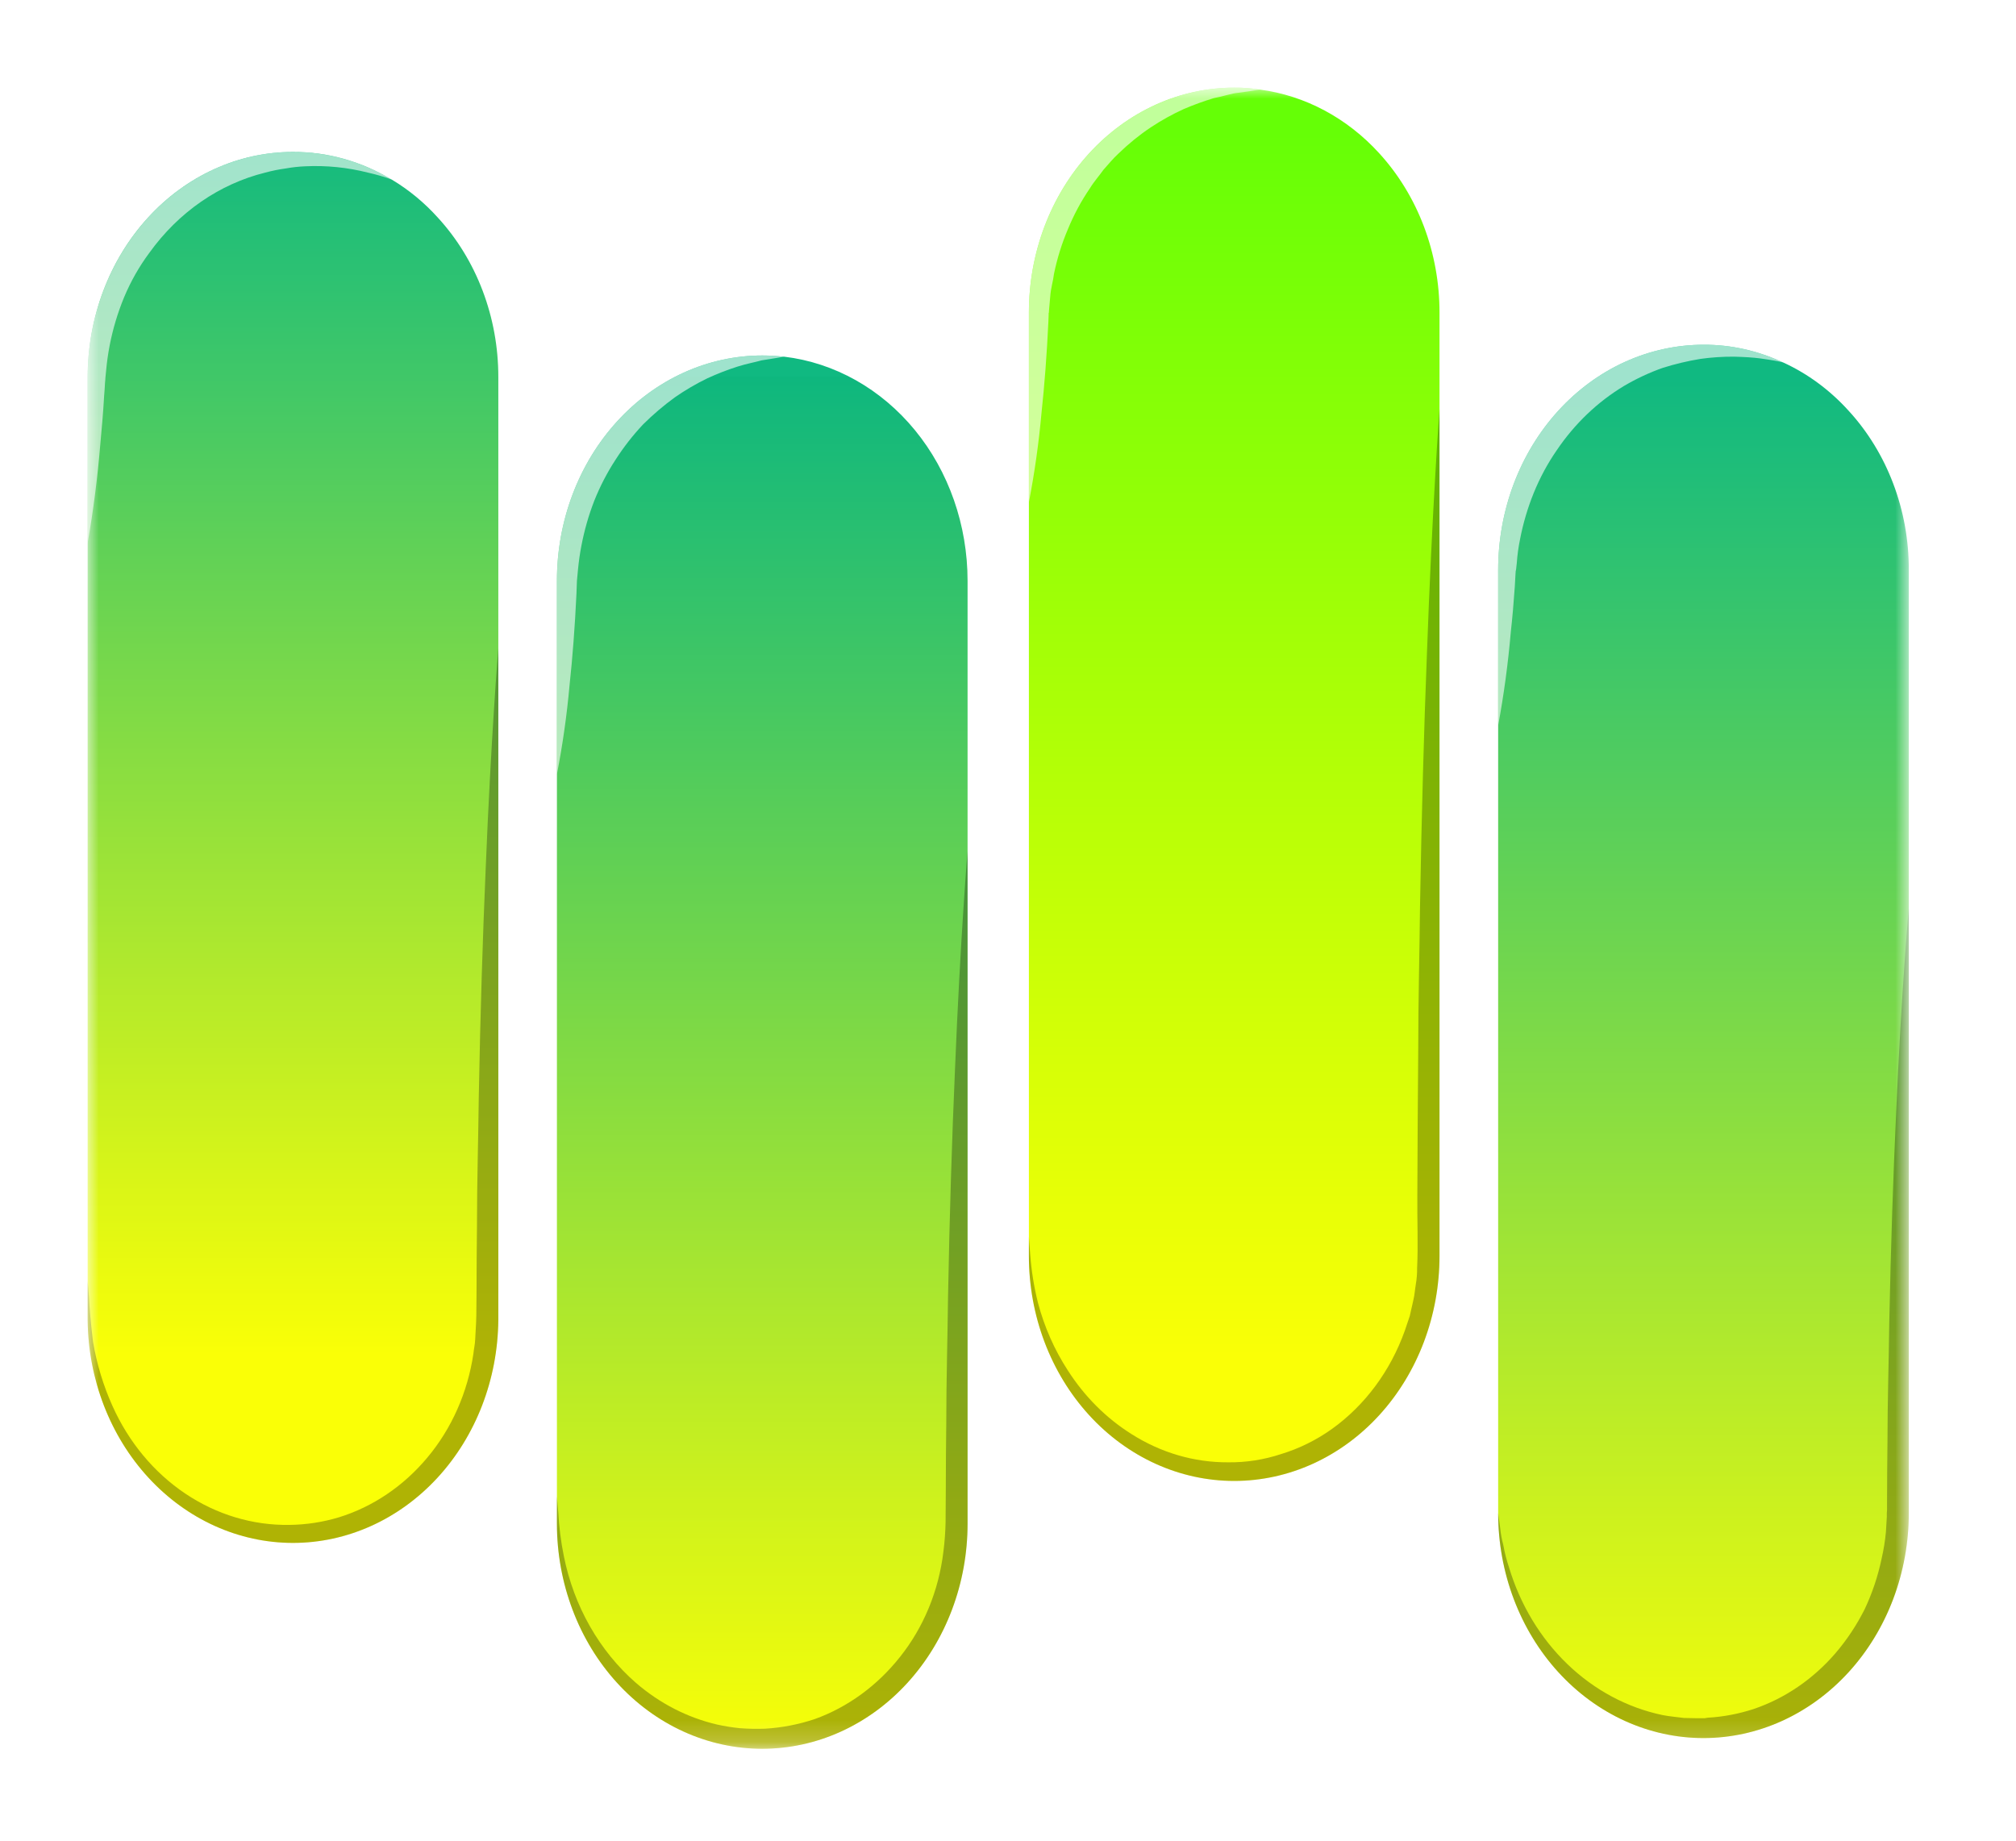<svg width="92" height="84" viewBox="0 0 92 84" fill="none" xmlns="http://www.w3.org/2000/svg">
<g filter="url(#filter0_d_1_27)">
<mask id="mask0_1_27" style="mask-type:luminance" maskUnits="userSpaceOnUse" x="4" y="0" width="84" height="76">
<path d="M87.108 0H4V75.811H87.108V0Z" fill="white"/>
</mask>
<g mask="url(#mask0_1_27)">
<path d="M22.741 13.2V56.244C22.715 58.95 21.717 61.536 19.962 63.44C18.208 65.343 15.839 66.411 13.37 66.411C10.902 66.411 8.533 65.343 6.779 63.44C5.024 61.536 4.026 58.95 4 56.244V13.2C4.002 10.476 4.99 7.864 6.748 5.938C8.506 4.013 10.89 2.932 13.375 2.933C14.929 2.929 16.459 3.353 17.824 4.167C17.846 4.177 17.855 4.189 17.865 4.189C17.87 4.195 17.877 4.199 17.885 4.2C18.662 4.665 19.373 5.253 19.993 5.944C20.864 6.896 21.556 8.027 22.027 9.272C22.499 10.517 22.741 11.852 22.741 13.2Z" fill="url(#paint0_linear_1_27)"/>
<path d="M44.155 22.5V65.533C44.155 66.882 43.913 68.218 43.442 69.464C42.971 70.711 42.281 71.843 41.411 72.797C40.541 73.751 39.508 74.507 38.371 75.024C37.234 75.54 36.016 75.806 34.785 75.806C33.555 75.806 32.336 75.54 31.2 75.024C30.063 74.507 29.03 73.751 28.16 72.797C27.29 71.843 26.599 70.711 26.129 69.464C25.658 68.218 25.415 66.882 25.415 65.533V22.5C25.415 21.15 25.657 19.814 26.128 18.567C26.599 17.319 27.29 16.186 28.161 15.232C29.031 14.277 30.065 13.52 31.202 13.004C32.34 12.488 33.559 12.222 34.79 12.222C35.125 12.222 35.449 12.244 35.763 12.277H35.785C38.084 12.551 40.209 13.746 41.754 15.632C43.299 17.518 44.154 19.965 44.155 22.5Z" fill="url(#paint1_linear_1_27)"/>
<path d="M65.692 10.267V53.311C65.692 56.035 64.705 58.648 62.948 60.575C61.191 62.501 58.808 63.583 56.322 63.583C53.837 63.583 51.454 62.501 49.697 60.575C47.94 58.648 46.953 56.035 46.953 53.311V10.267C46.953 8.917 47.195 7.581 47.666 6.335C48.138 5.089 48.828 3.957 49.699 3.003C50.57 2.05 51.603 1.294 52.741 0.778C53.878 0.263 55.097 -0.002 56.328 -6.86336e-05C56.714 -0.004 57.101 0.025 57.483 0.089H57.503C59.564 0.362 61.481 1.388 62.946 3C63.817 3.954 64.508 5.086 64.98 6.333C65.451 7.58 65.693 8.917 65.692 10.267Z" fill="url(#paint2_linear_1_27)"/>
<path d="M87.108 22.01V65.044C87.108 66.393 86.865 67.729 86.395 68.975C85.924 70.222 85.234 71.354 84.364 72.308C83.493 73.262 82.46 74.018 81.324 74.535C80.187 75.051 78.968 75.317 77.738 75.317C76.507 75.317 75.289 75.051 74.152 74.535C73.015 74.018 71.982 73.262 71.112 72.308C70.242 71.354 69.552 70.222 69.081 68.975C68.61 67.729 68.368 66.393 68.368 65.044V22.01C68.368 20.66 68.61 19.324 69.081 18.077C69.552 16.83 70.243 15.696 71.114 14.742C71.984 13.788 73.018 13.031 74.155 12.514C75.293 11.998 76.512 11.732 77.743 11.732C78.983 11.727 80.211 11.999 81.351 12.533H81.361C81.367 12.54 81.374 12.544 81.382 12.544C82.497 13.055 83.51 13.803 84.361 14.744C85.235 15.696 85.928 16.828 86.399 18.075C86.871 19.322 87.112 20.66 87.108 22.01Z" fill="url(#paint3_linear_1_27)"/>
<g style="mix-blend-mode:multiply" opacity="0.3">
<path d="M22.741 25.589V56.244C22.715 58.95 21.717 61.536 19.962 63.439C18.208 65.343 15.839 66.411 13.37 66.411C10.902 66.411 8.533 65.343 6.779 63.439C5.024 61.536 4.026 58.95 4 56.244V54.478C4 54.478 4.02 54.732 4.061 55.199C4.081 55.676 4.142 56.378 4.244 57.232C4.417 58.25 4.717 59.238 5.135 60.166C5.875 61.816 7.027 63.201 8.457 64.161C9.887 65.121 11.536 65.616 13.213 65.589C13.973 65.58 14.729 65.464 15.463 65.244C17.012 64.766 18.409 63.823 19.497 62.522C20.61 61.198 21.343 59.544 21.605 57.766C21.625 57.544 21.676 57.366 21.686 57.111L21.727 56.355C21.747 55.966 21.736 55.378 21.747 54.9C21.747 53.9 21.757 52.889 21.767 51.9C21.767 49.911 21.828 47.955 21.849 46.055C21.919 42.266 22.03 38.732 22.162 35.7C22.406 29.633 22.741 25.589 22.741 25.589Z" fill="black"/>
</g>
<g style="mix-blend-mode:overlay" opacity="0.6">
<path d="M17.866 4.189C17.514 4.063 17.155 3.959 16.792 3.878C15.855 3.64 14.894 3.543 13.933 3.589C13.632 3.601 13.331 3.635 13.032 3.689C12.718 3.731 12.407 3.794 12.1 3.878C10.009 4.396 8.145 5.687 6.819 7.533C6.356 8.154 5.968 8.837 5.663 9.566C5.372 10.271 5.151 11.008 5.004 11.766C4.93 12.151 4.875 12.54 4.841 12.932L4.811 13.232C4.811 13.243 4.801 13.41 4.791 13.488C4.78 13.688 4.77 13.888 4.751 14.077C4.709 14.854 4.639 15.588 4.578 16.266C4.454 17.779 4.261 19.285 4 20.777V13.199C4.002 11.417 4.426 9.666 5.232 8.118C6.038 6.57 7.196 5.278 8.595 4.369C9.993 3.461 11.583 2.966 13.209 2.935C14.834 2.903 16.439 3.335 17.866 4.189Z" fill="white"/>
</g>
<g style="mix-blend-mode:multiply" opacity="0.3">
<path d="M44.155 34.843V65.533C44.155 66.882 43.913 68.218 43.442 69.464C42.971 70.711 42.281 71.843 41.411 72.797C40.541 73.751 39.508 74.507 38.371 75.024C37.234 75.54 36.016 75.805 34.785 75.805C33.555 75.805 32.336 75.54 31.2 75.024C30.063 74.507 29.03 73.751 28.16 72.797C27.29 71.843 26.599 70.711 26.129 69.464C25.658 68.218 25.415 66.882 25.415 65.533V64.289C25.415 64.289 25.436 64.544 25.476 65.01C25.512 65.683 25.597 66.352 25.73 67.01C26.187 69.298 27.351 71.343 29.023 72.8C30.108 73.736 31.373 74.386 32.723 74.7C33.068 74.776 33.416 74.832 33.767 74.867C34.151 74.896 34.537 74.903 34.922 74.889C35.686 74.843 36.441 74.697 37.173 74.454C38.689 73.909 40.041 72.922 41.084 71.599C42.154 70.253 42.838 68.591 43.051 66.821C43.11 66.364 43.144 65.904 43.152 65.443L43.162 63.942C43.162 62.942 43.172 61.942 43.183 60.954C43.183 58.988 43.243 57.043 43.264 55.154C43.334 51.398 43.446 47.888 43.578 44.877C43.821 38.855 44.155 34.843 44.155 34.843Z" fill="black"/>
</g>
<g style="mix-blend-mode:overlay" opacity="0.6">
<path d="M35.763 12.277C35.672 12.3 35.318 12.356 34.76 12.444C34.446 12.533 34.062 12.6 33.645 12.733C33.18 12.882 32.723 13.06 32.277 13.266C31.765 13.514 31.27 13.804 30.797 14.133C30.287 14.504 29.802 14.916 29.348 15.367C28.884 15.86 28.463 16.399 28.091 16.978C27.708 17.565 27.382 18.194 27.118 18.856C26.861 19.518 26.665 20.206 26.531 20.911C26.463 21.263 26.412 21.62 26.378 21.978L26.328 22.51L26.307 23.089C26.236 24.611 26.125 26.032 25.993 27.256C25.87 28.626 25.677 29.987 25.415 31.333V22.5C25.415 21.15 25.657 19.814 26.128 18.567C26.599 17.319 27.29 16.186 28.161 15.232C29.031 14.277 30.065 13.52 31.202 13.004C32.34 12.488 33.559 12.222 34.79 12.222C35.125 12.222 35.449 12.244 35.763 12.277Z" fill="white"/>
</g>
<g style="mix-blend-mode:multiply" opacity="0.3">
<path d="M65.692 14.667V53.311C65.692 56.035 64.705 58.648 62.948 60.575C61.191 62.501 58.808 63.583 56.322 63.583C53.837 63.583 51.454 62.501 49.697 60.575C47.94 58.648 46.953 56.035 46.953 53.311V52.444C46.953 52.444 46.973 52.722 47.013 53.244C47.068 53.992 47.187 54.732 47.368 55.456C47.66 56.558 48.119 57.598 48.726 58.532C49.488 59.726 50.482 60.72 51.635 61.443C52.974 62.295 54.496 62.741 56.044 62.733C56.864 62.743 57.682 62.616 58.467 62.355C59.294 62.104 60.08 61.714 60.798 61.2C62.292 60.124 63.447 58.568 64.102 56.744L64.335 56.056L64.498 55.332C64.558 55.089 64.569 54.855 64.609 54.622C64.653 54.369 64.673 54.113 64.67 53.855C64.721 52.855 64.67 51.644 64.68 50.556C64.69 48.311 64.7 46.067 64.721 43.855C64.721 41.644 64.781 39.478 64.802 37.378C64.873 33.167 64.984 29.244 65.116 25.878C65.358 19.144 65.692 14.667 65.692 14.667Z" fill="black"/>
</g>
<g style="mix-blend-mode:overlay" opacity="0.6">
<path d="M57.483 0.089C57.351 0.111 57.017 0.167 56.52 0.233C56.216 0.255 55.821 0.399 55.395 0.477C54.928 0.618 54.468 0.785 54.017 0.978C53.499 1.214 52.997 1.493 52.517 1.811C51.992 2.162 51.498 2.564 51.038 3.011C50.794 3.233 50.581 3.5 50.359 3.744C50.156 4.033 49.922 4.288 49.74 4.589C49.344 5.168 49.007 5.794 48.736 6.454C48.457 7.109 48.242 7.795 48.098 8.5C48.057 8.855 47.956 9.122 47.926 9.544L47.875 10.121L47.865 10.267V10.278L47.855 10.288V10.367L47.844 10.655C47.773 12.189 47.662 13.611 47.53 14.833C47.407 16.207 47.214 17.572 46.953 18.922V10.267C46.953 8.917 47.195 7.581 47.666 6.335C48.138 5.089 48.828 3.957 49.699 3.003C50.57 2.05 51.603 1.294 52.741 0.778C53.878 0.263 55.097 -0.002 56.328 -6.86336e-05C56.714 -0.004 57.101 0.025 57.483 0.089Z" fill="white"/>
</g>
<g style="mix-blend-mode:overlay" opacity="0.6">
<path d="M81.351 12.533C81.26 12.51 80.895 12.432 80.317 12.355C79.983 12.311 79.578 12.288 79.121 12.277C78.613 12.274 78.105 12.308 77.601 12.378C77.019 12.473 76.444 12.61 75.878 12.788C75.269 13.003 74.679 13.279 74.115 13.611C72.91 14.334 71.862 15.335 71.044 16.544C70.625 17.15 70.272 17.806 69.99 18.5C69.718 19.171 69.511 19.871 69.371 20.589C69.296 20.951 69.245 21.318 69.219 21.689L69.189 21.967L69.179 22.022L69.169 22.065L69.159 22.211C69.148 22.4 69.138 22.578 69.128 22.767C69.078 23.5 69.017 24.2 68.946 24.833C68.823 26.269 68.63 27.697 68.368 29.111V22.01C68.368 20.66 68.61 19.324 69.081 18.077C69.552 16.83 70.243 15.696 71.114 14.742C71.984 13.788 73.018 13.031 74.155 12.514C75.293 11.998 76.512 11.732 77.743 11.732C78.983 11.727 80.211 11.999 81.351 12.533Z" fill="white"/>
</g>
<g style="mix-blend-mode:multiply" opacity="0.3">
<path d="M87.108 37.444V65.044C87.108 66.393 86.865 67.729 86.395 68.975C85.924 70.222 85.234 71.354 84.364 72.308C83.493 73.262 82.46 74.018 81.324 74.535C80.187 75.051 78.968 75.317 77.738 75.317C76.507 75.317 75.289 75.051 74.152 74.535C73.015 74.018 71.982 73.262 71.112 72.308C70.242 71.354 69.552 70.222 69.081 68.975C68.61 67.729 68.368 66.393 68.368 65.044C68.368 65.044 68.398 65.278 68.459 65.722C68.485 65.986 68.532 66.246 68.601 66.5C68.664 66.852 68.752 67.197 68.865 67.533C69.379 69.238 70.299 70.761 71.53 71.945C72.762 73.129 74.259 73.93 75.868 74.267C76.203 74.333 76.517 74.356 76.851 74.4L77.419 74.411H77.794L77.925 74.389C78.64 74.348 79.348 74.214 80.034 73.989C81.451 73.508 82.732 72.635 83.753 71.454C84.274 70.848 84.723 70.173 85.091 69.444C85.44 68.706 85.703 67.922 85.871 67.111C85.962 66.717 86.026 66.316 86.064 65.911L86.105 65.222V65.044L86.115 64.921V64.578C86.115 63.644 86.125 62.71 86.135 61.789C86.135 59.956 86.196 58.133 86.216 56.389C86.287 52.878 86.398 49.6 86.53 46.8C86.773 41.177 87.108 37.444 87.108 37.444Z" fill="black"/>
</g>
</g>
</g>
<defs>
<filter id="filter0_d_1_27" x="0" y="0" width="91.108" height="83.806" filterUnits="userSpaceOnUse" color-interpolation-filters="sRGB">
<feFlood flood-opacity="0" result="BackgroundImageFix"/>
<feColorMatrix in="SourceAlpha" type="matrix" values="0 0 0 0 0 0 0 0 0 0 0 0 0 0 0 0 0 0 127 0" result="hardAlpha"/>
<feOffset dy="4"/>
<feGaussianBlur stdDeviation="2"/>
<feComposite in2="hardAlpha" operator="out"/>
<feColorMatrix type="matrix" values="0 0 0 0 0 0 0 0 0 0 0 0 0 0 0 0 0 0 0.25 0"/>
<feBlend mode="normal" in2="BackgroundImageFix" result="effect1_dropShadow_1_27"/>
<feBlend mode="normal" in="SourceGraphic" in2="effect1_dropShadow_1_27" result="shape"/>
</filter>
<linearGradient id="paint0_linear_1_27" x1="13.37" y1="1.727" x2="13.37" y2="59.746" gradientUnits="userSpaceOnUse">
<stop stop-color="#10B981"/>
<stop offset="0.967" stop-color="#FAFF06"/>
</linearGradient>
<linearGradient id="paint1_linear_1_27" x1="34.785" y1="13.176" x2="34.785" y2="77.586" gradientUnits="userSpaceOnUse">
<stop stop-color="#10B981"/>
<stop offset="0" stop-color="#0EB77E"/>
<stop offset="0.979" stop-color="#FAFF06"/>
</linearGradient>
<linearGradient id="paint2_linear_1_27" x1="56.322" y1="1.716" x2="56.322" y2="59.832" gradientUnits="userSpaceOnUse">
<stop stop-color="#65FF06"/>
<stop offset="0.967" stop-color="#FAFF06"/>
</linearGradient>
<linearGradient id="paint3_linear_1_27" x1="77.738" y1="13.194" x2="77.738" y2="77.606" gradientUnits="userSpaceOnUse">
<stop stop-color="#10B981"/>
<stop offset="1" stop-color="#FAFF06"/>
</linearGradient>
</defs>
</svg>
